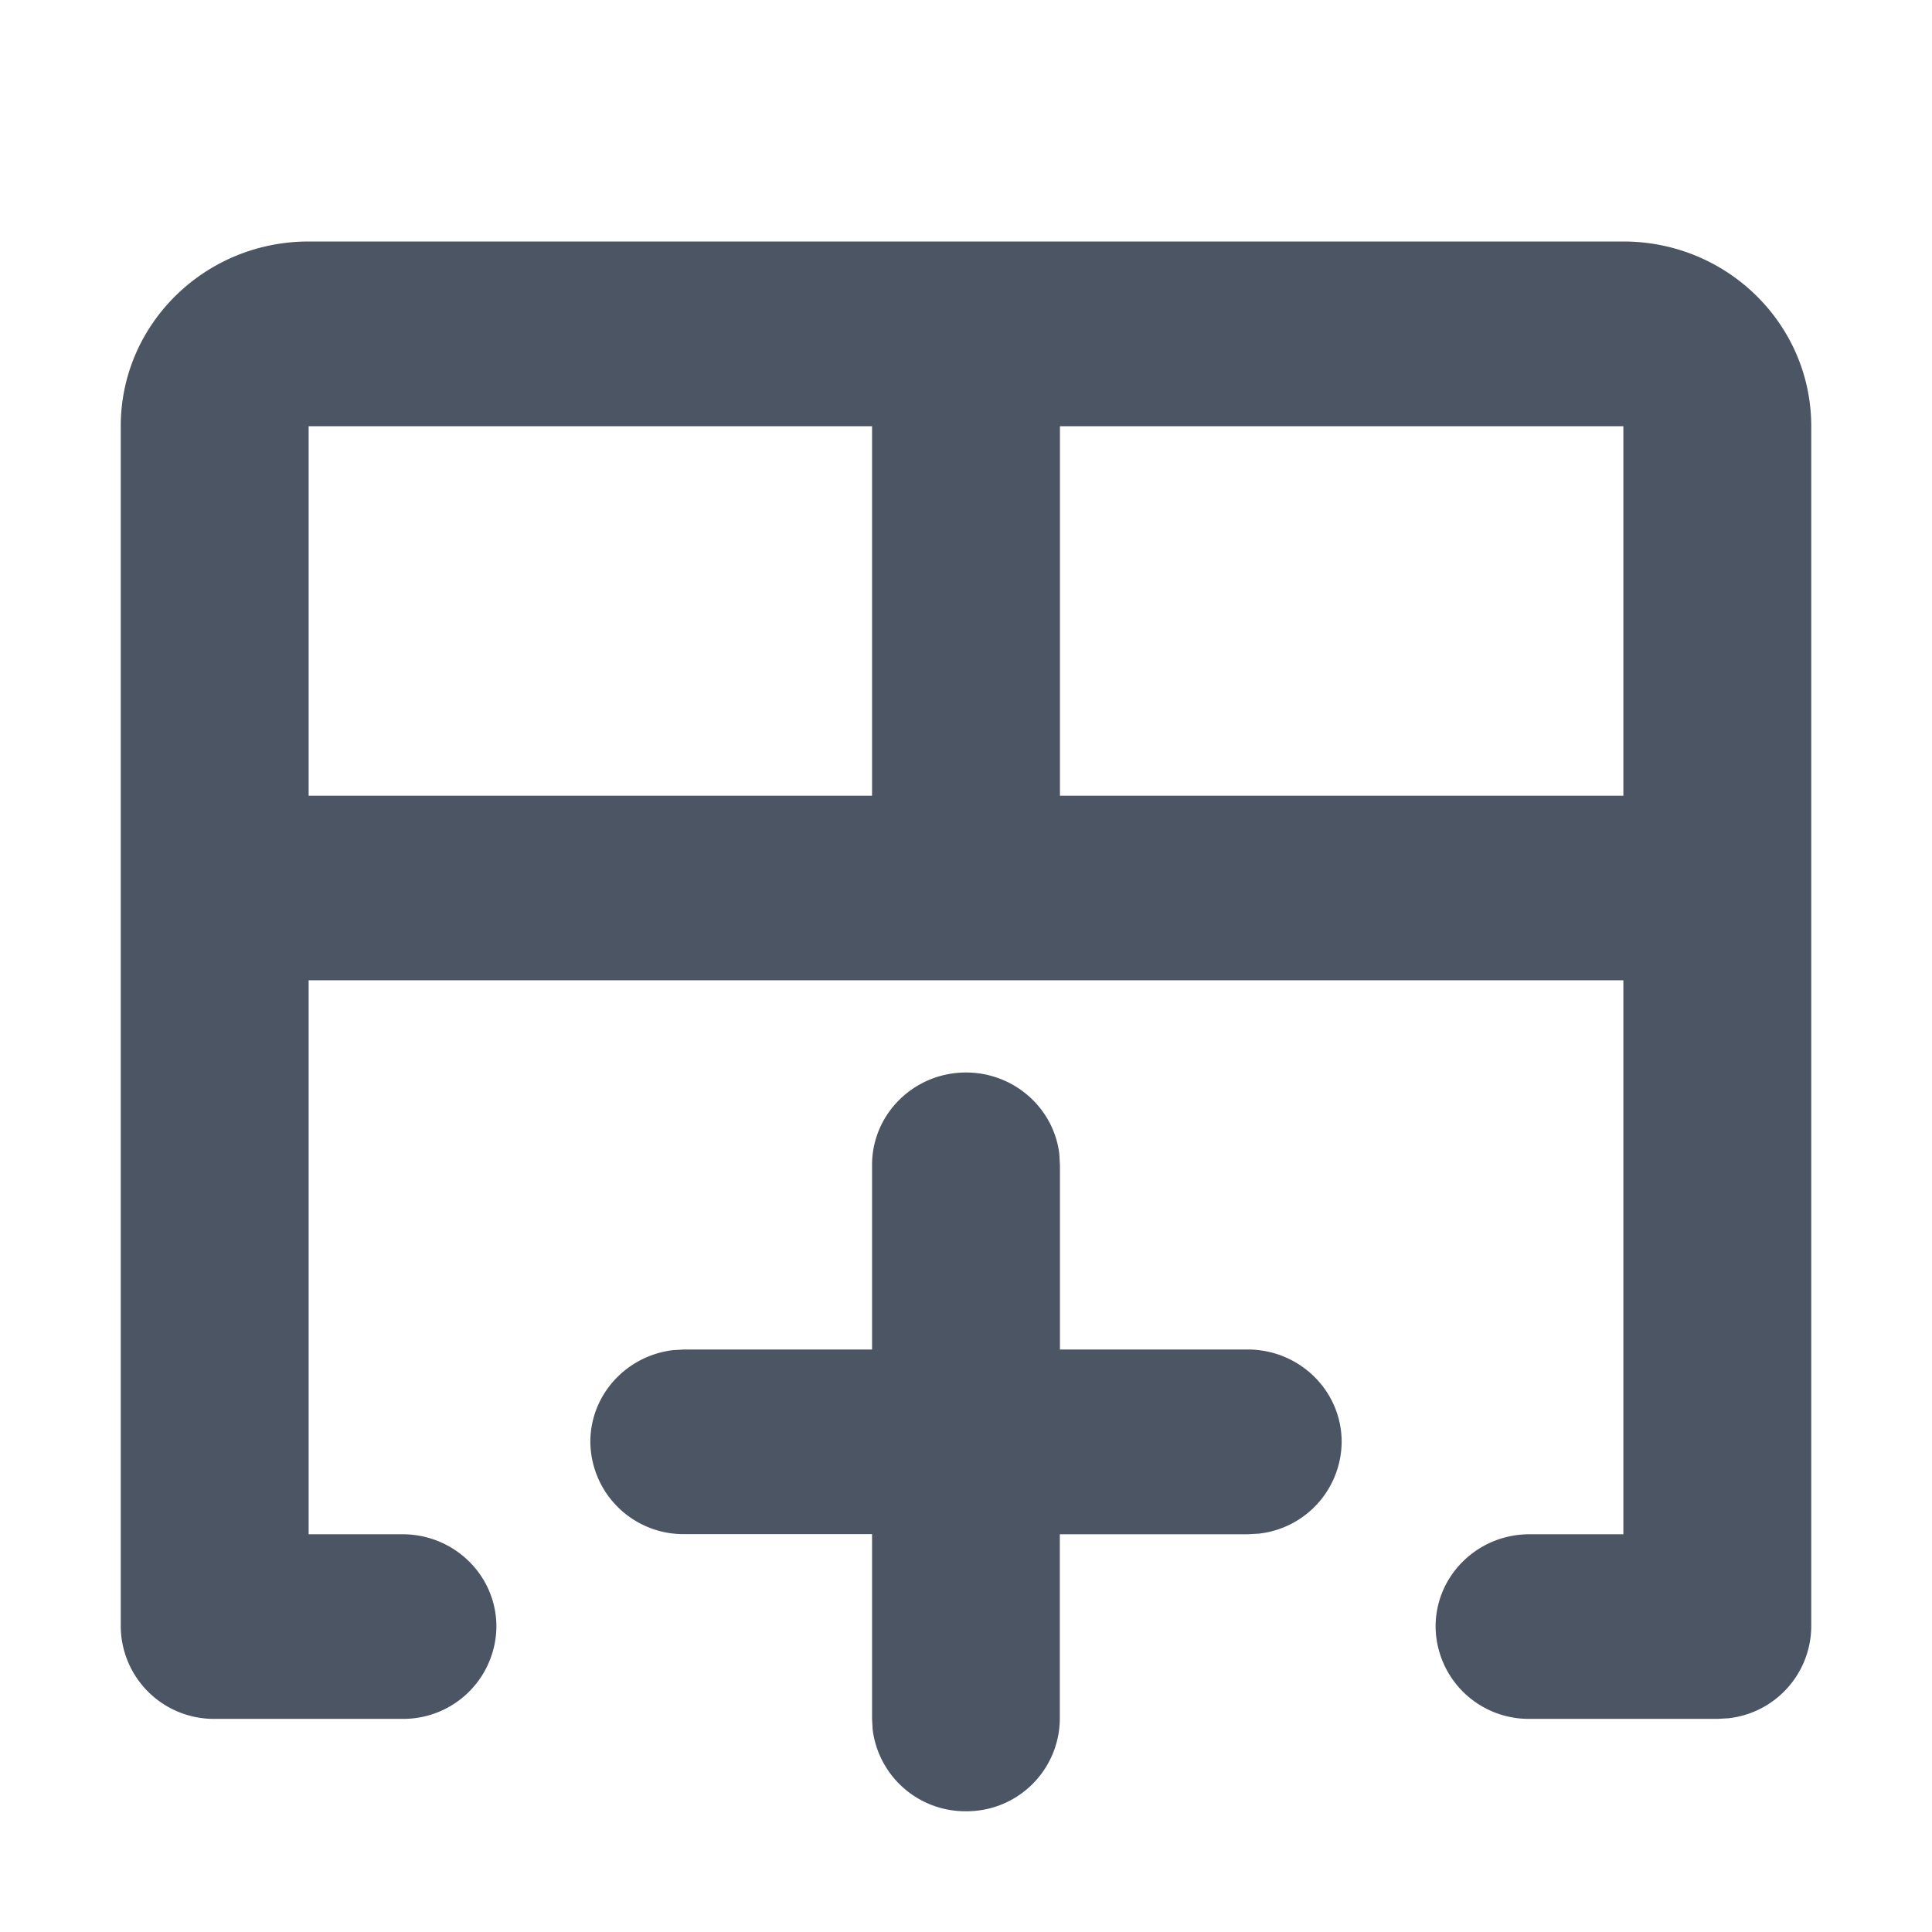 <svg xmlns="http://www.w3.org/2000/svg" width="16" height="16" viewBox="0 0 16 16"><title>16px / 编辑器 / table-insert-row-after</title><g fill="none" fill-rule="evenodd"><path d="M0 0h16v16H0z"/><path fill="#4B5563" d="M8 8.882c.399 0 .728.296.773.676l.005.09v1.528h1.555c.43 0 .778.343.778.765a.77.77 0 0 1-.687.76l-.09.005H8.777v1.53A.771.771 0 0 1 8 15a.773.773 0 0 1-.773-.676l-.005-.089v-1.53H5.667a.771.771 0 0 1-.778-.764c0-.392.3-.715.687-.76l.09-.005h1.556V9.647c0-.422.348-.765.778-.765zm4.667 5.353a.771.771 0 0 1-.778-.764c0-.423.348-.765.778-.765h.777V8.118H2.556v4.588h.777c.43 0 .778.342.778.765a.771.771 0 0 1-.778.764H1.778A.771.771 0 0 1 1 13.471V3.529C1 2.685 1.696 2 2.556 2h10.888C14.304 2 15 2.685 15 3.53v9.94a.77.77 0 0 1-.687.76l-.09.005h-1.556zM7.222 3.53H2.556v3.06h4.666v-3.06zm6.222 0H8.778v3.06h4.666v-3.06z"/></g></svg>